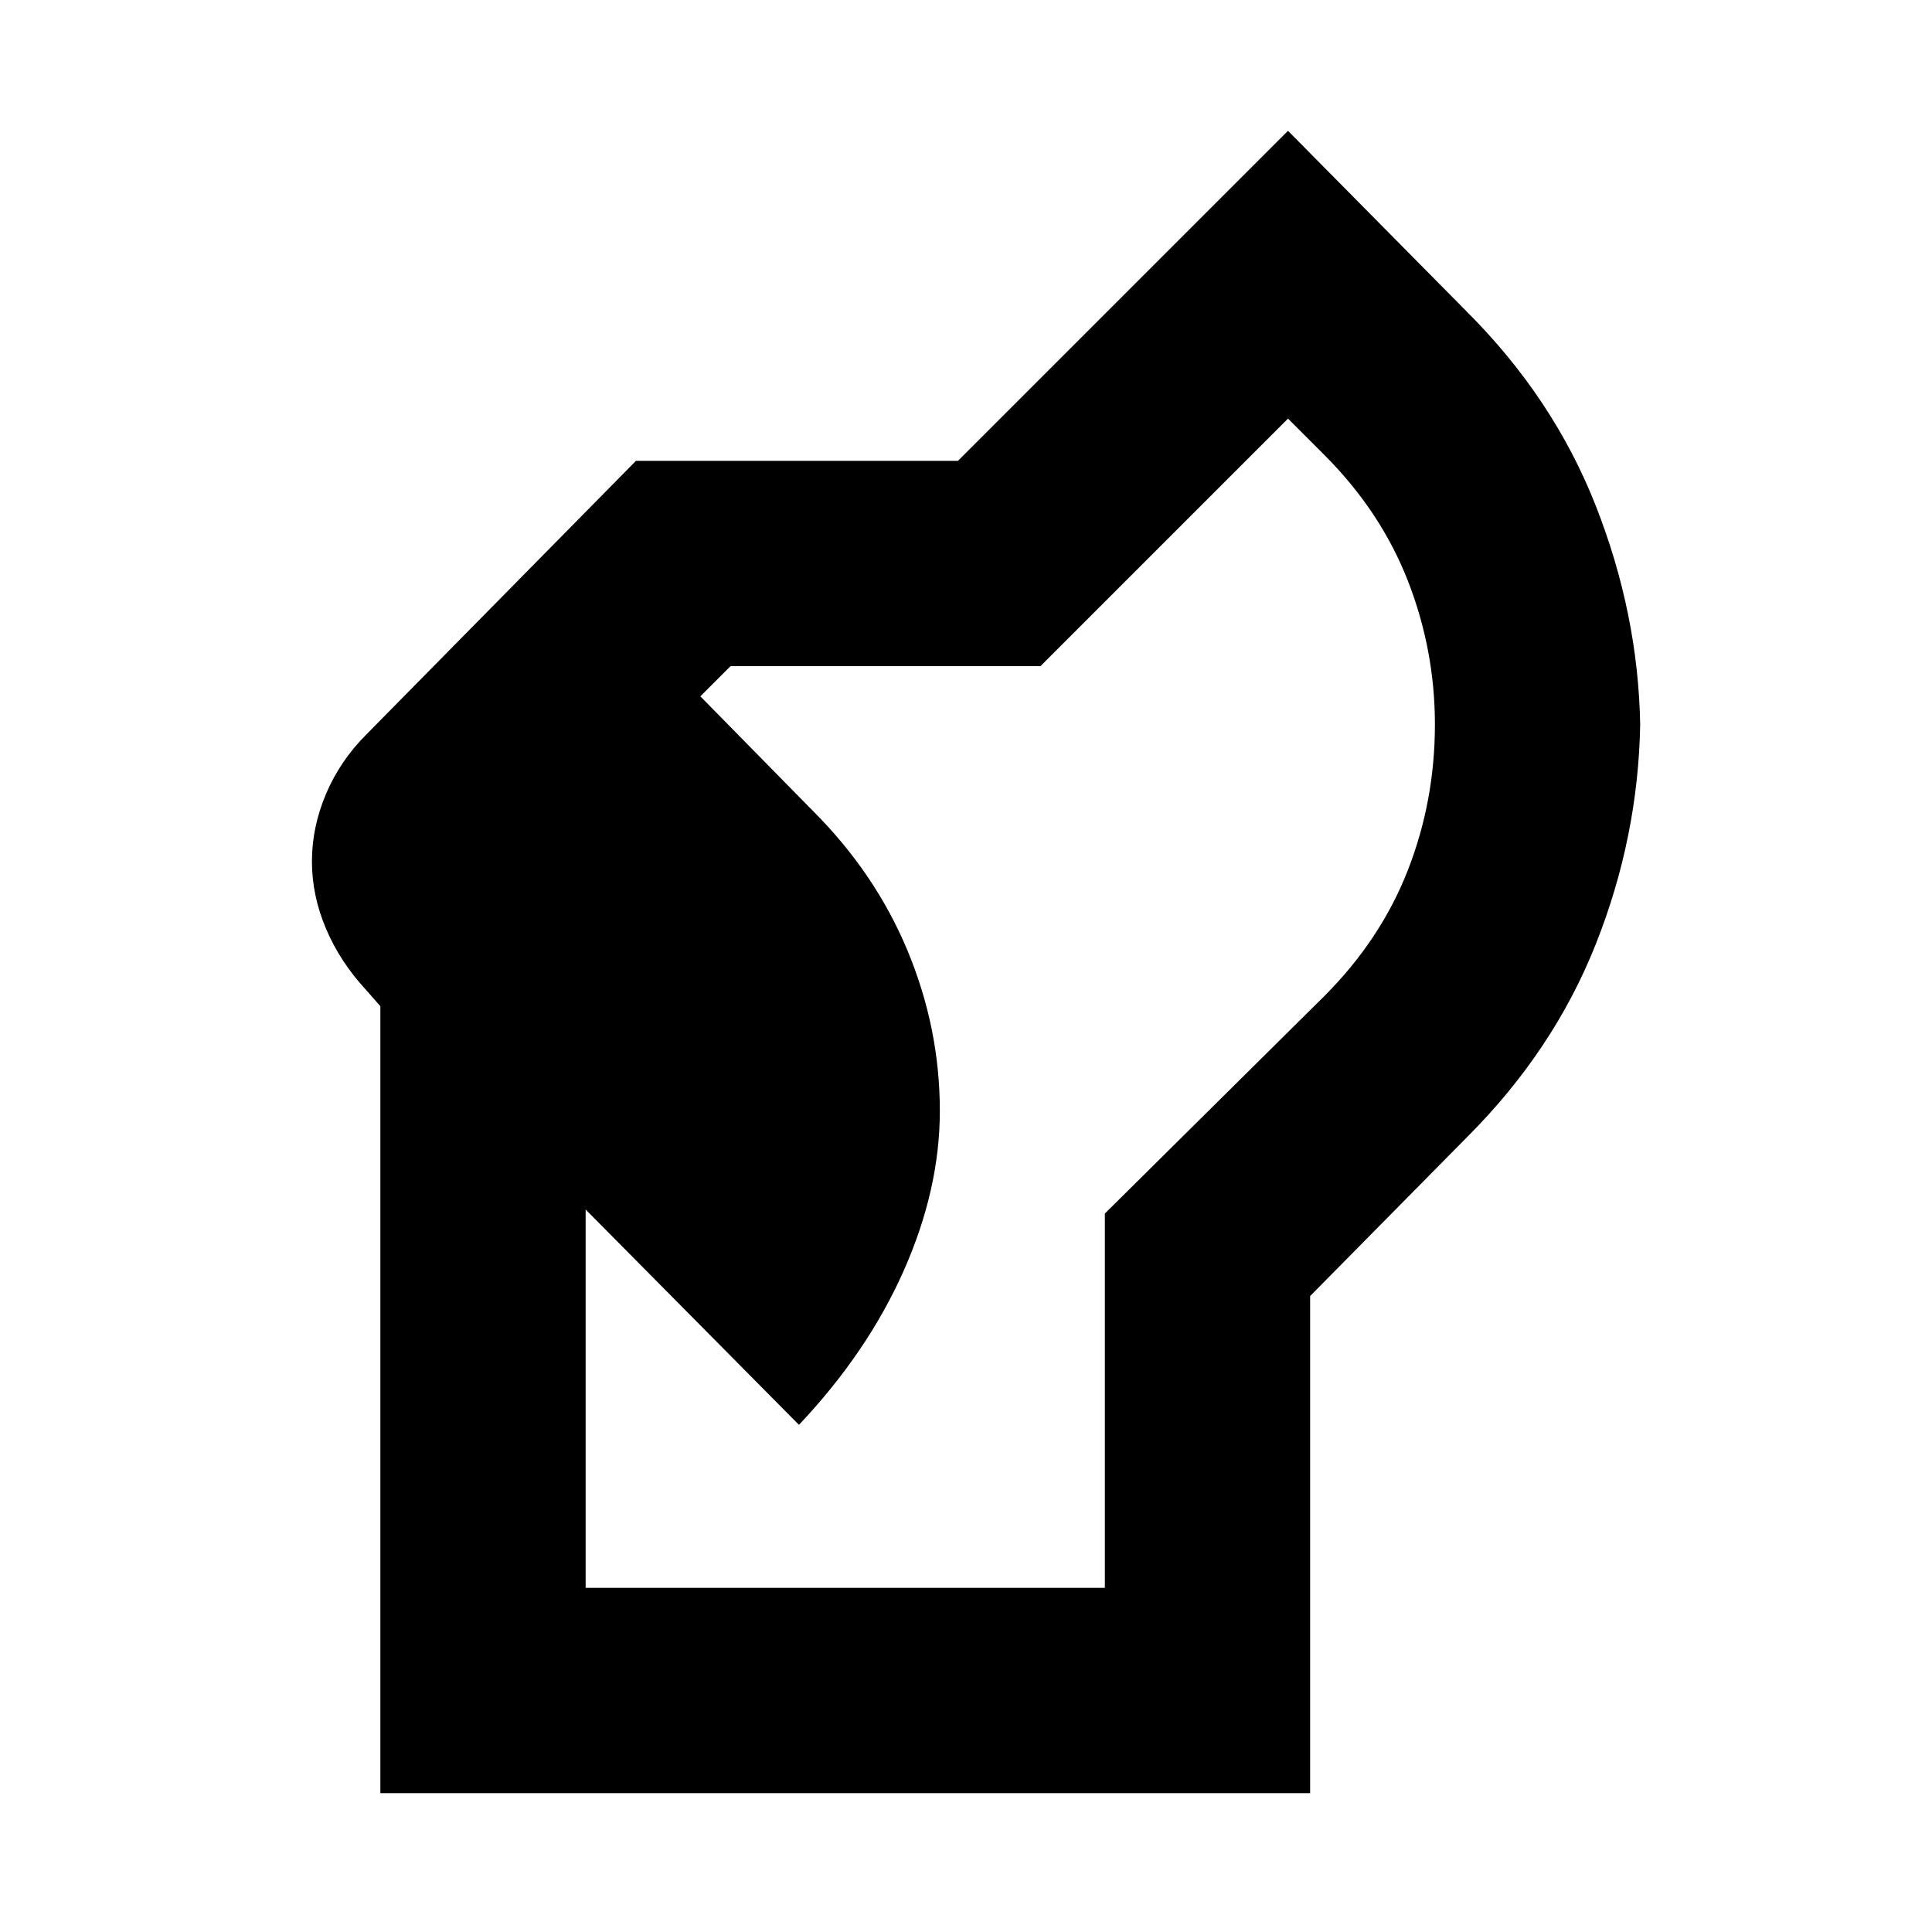 <svg xmlns="http://www.w3.org/2000/svg" height="24" width="24"><path d="M4.725 22.275V12.5l-.175-.2q-.325-.35-.5-.763-.175-.412-.175-.837t.175-.838q.175-.412.5-.737l3.35-3.4h4l4.1-4.1 2.225 2.25q1.075 1.075 1.6 2.412.525 1.338.55 2.713-.025 1.4-.55 2.725-.525 1.325-1.6 2.4l-1.95 1.975v6.175Zm2.55-2.55h6.45v-4.65l2.725-2.7q.7-.7 1.038-1.563.337-.862.337-1.812 0-.925-.337-1.788-.338-.862-1.038-1.562L16 5.2l-3.075 3.075h-3.85L8.7 8.65l1.4 1.425q.775.775 1.175 1.737.4.963.4 1.988 0 .975-.45 1.988-.45 1.012-1.3 1.912l-2.65-2.675Z"/></svg>